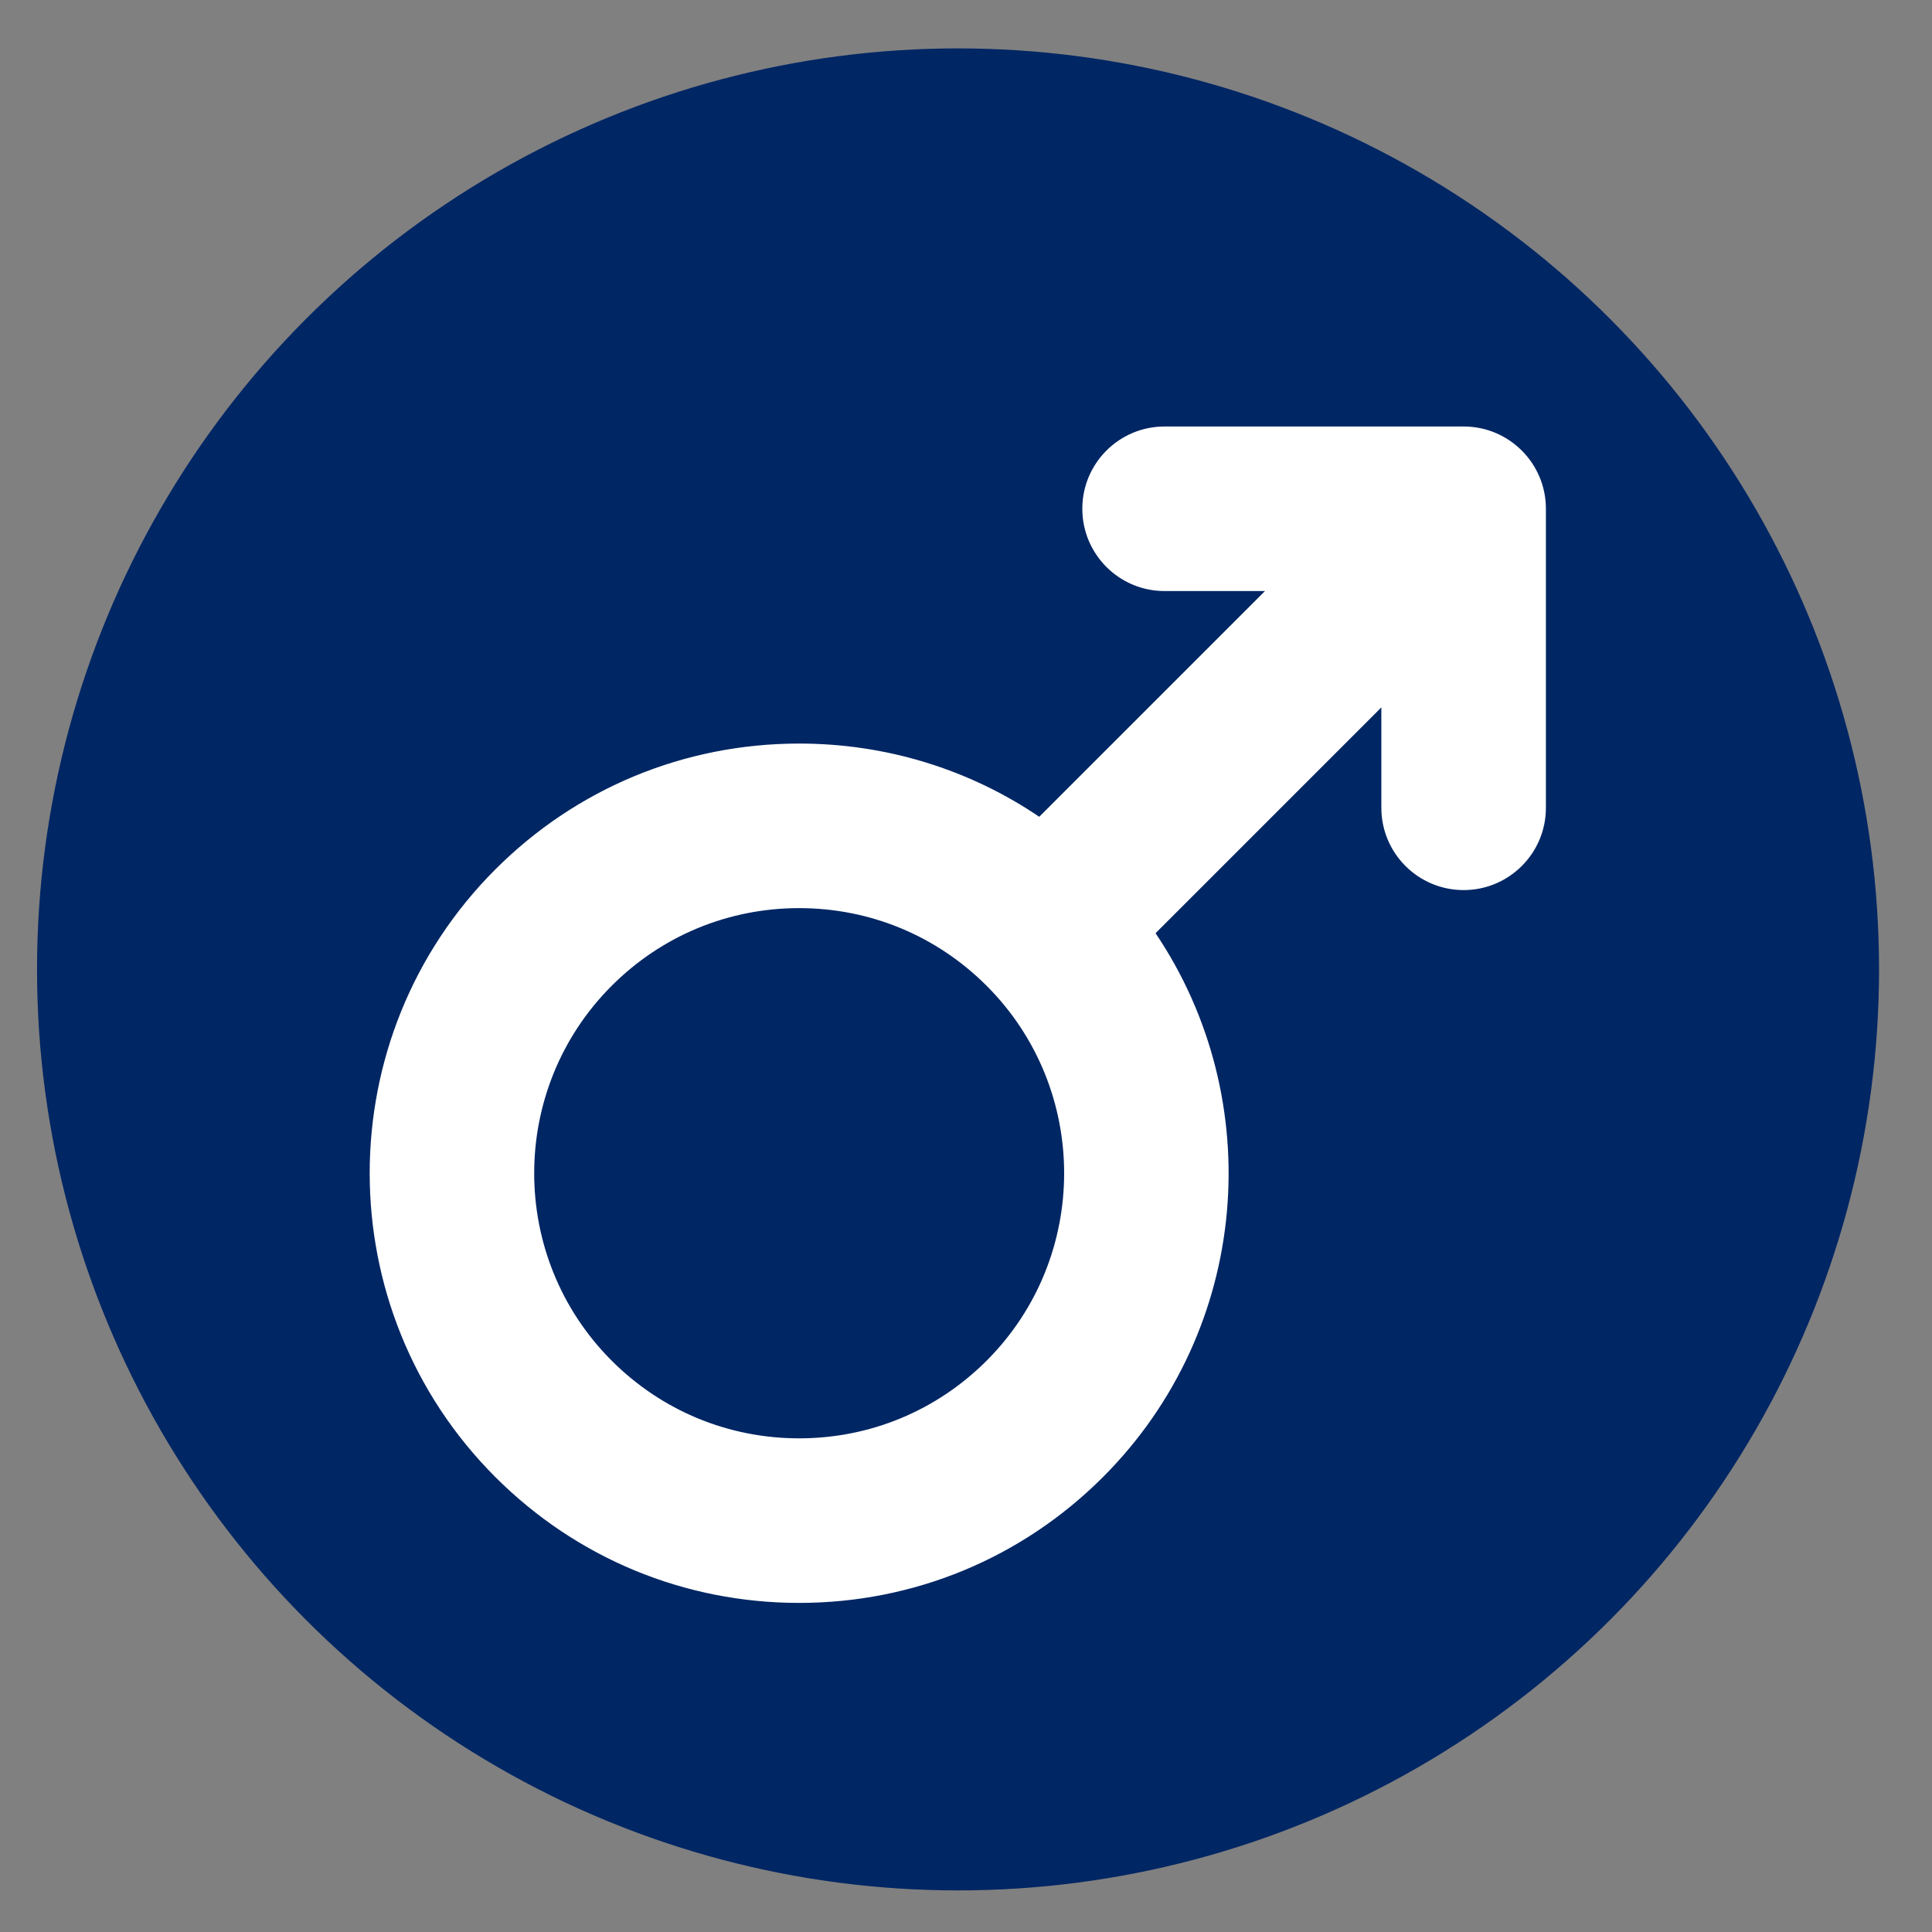 <?xml version="1.0" encoding="utf-8"?>
<svg fill="#000000" height="35px" width="35px" version="1.1" id="Capa_1" viewBox="0 0 600 600" xmlns="http://www.w3.org/2000/svg">
  <rect x="0" y="0" width="600" height="600" fill="#808080" stroke="none"/>
  <ellipse style="fill: rgb(0, 38, 100); stroke: rgb(0, 38, 100);" cx="297.528" cy="301.058" rx="285.528" ry="285.528"/>
  <g transform="matrix(0.596, 0, 0, 0.596, 115.079, 132.748)" style="">
    <path d="M569.569,0H413.755c-23.403,0-42.377,18.973-42.377,42.375s18.973,42.375,42.377,42.375h53.51L348.501,203.513 c-36.655-24.899-79.878-38.296-125.165-38.296c-59.67,0-115.768,23.237-157.961,65.429c-87.098,87.102-87.098,228.824,0,315.922 c42.193,42.193,98.291,65.431,157.961,65.431s115.768-23.237,157.961-65.431c76.855-76.855,85.878-196.233,27.101-283.094 l118.797-118.795v53.51c0,23.403,18.973,42.375,42.375,42.375c23.405,0,42.375-18.973,42.375-42.375V42.375 C611.945,18.973,592.972,0,569.569,0z M321.369,486.64c-26.186,26.186-61.001,40.607-98.032,40.607s-71.846-14.421-98.032-40.607 c-54.054-54.056-54.054-142.009,0-196.066c26.186-26.186,61.001-40.605,98.032-40.605s71.848,14.421,98.032,40.605 C375.422,344.632,375.422,432.587,321.369,486.64z" style="stroke: rgb(255, 255, 255); fill: rgb(255, 255, 255);"/>
  </g>
</svg>